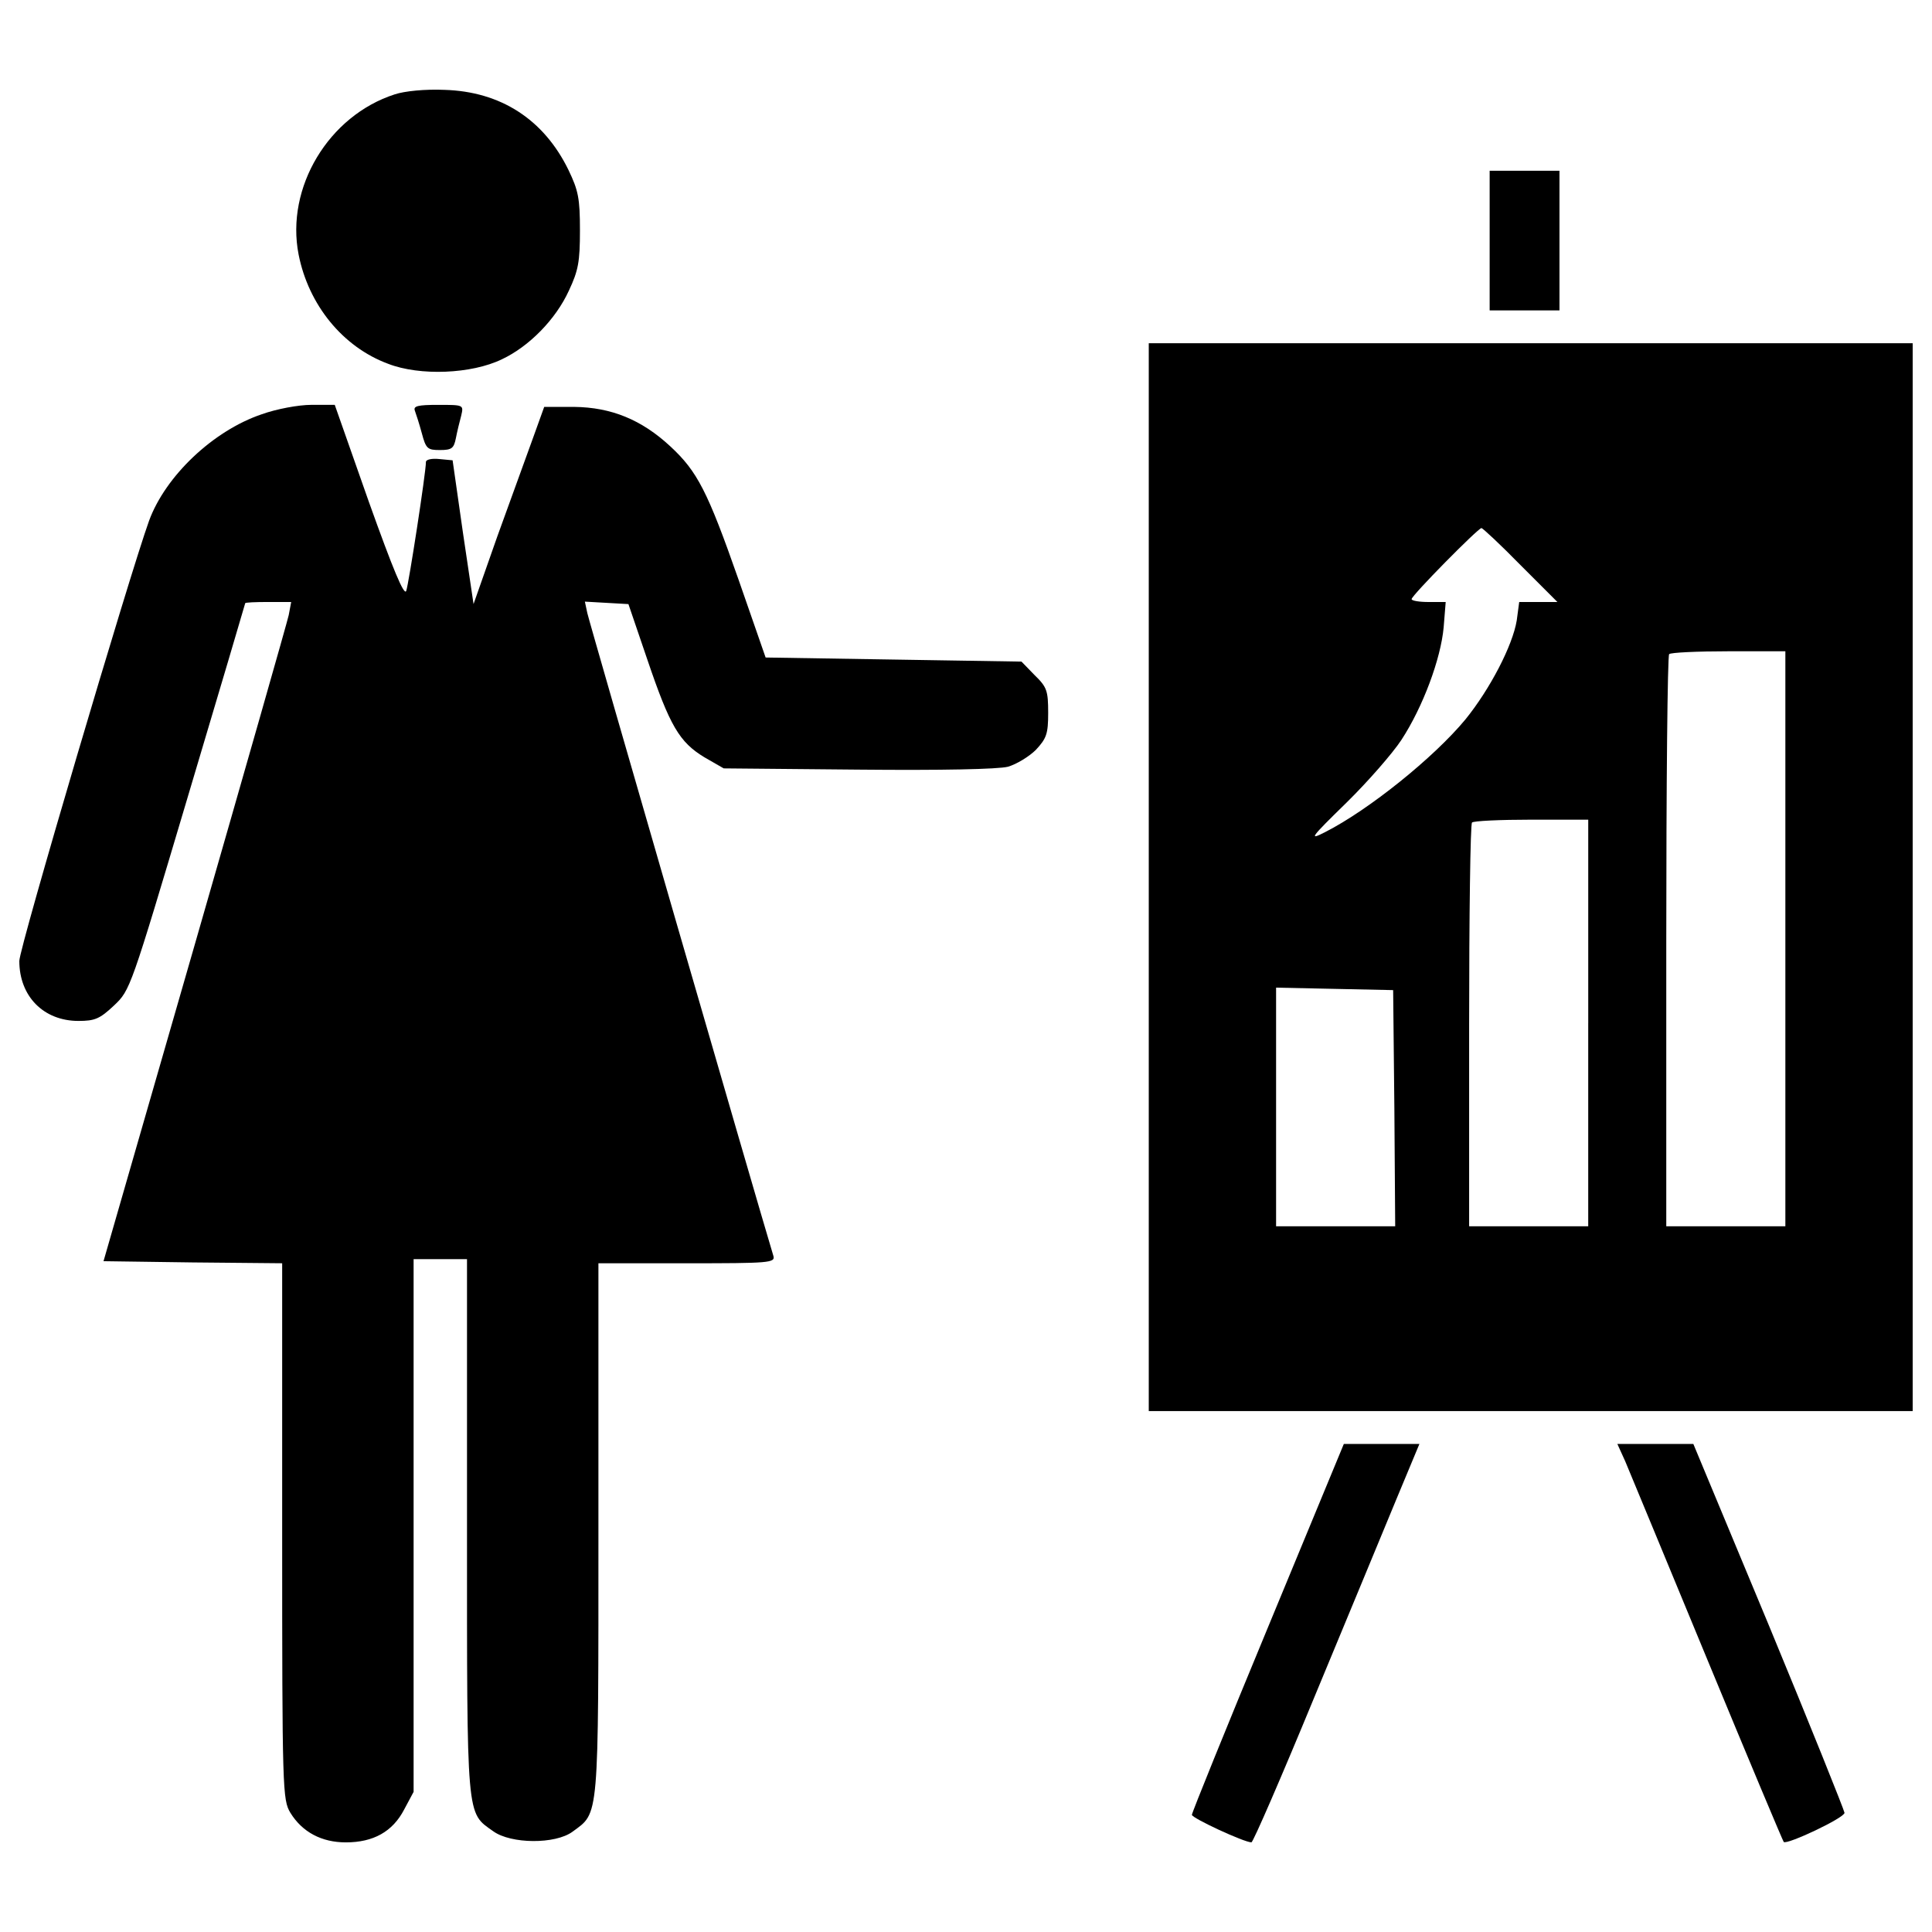 <?xml version="1.0" encoding="utf-8"?>
<!-- Svg Vector Icons : http://www.onlinewebfonts.com/icon -->
<!DOCTYPE svg PUBLIC "-//W3C//DTD SVG 1.1//EN" "http://www.w3.org/Graphics/SVG/1.1/DTD/svg11.dtd">
<svg version="1.1" xmlns="http://www.w3.org/2000/svg" xmlns:xlink="http://www.w3.org/1999/xlink" x="0px" y="0px" viewBox="0 0 1000 1000" enable-background="new 0 0 1000 1000" xml:space="preserve">
<g><g transform="translate(0,495) scale(0.1,-0.1)"><path d="M2043,4461.6c-342.3-110.5-565.5-482.6-497.4-829.1c51-259.3,227.5-478.3,463.4-565.5c163.7-63.8,431.5-53.1,588.9,23.4c140.3,65.9,278.5,206.2,346.5,355c48.9,104.2,57.4,148.8,57.4,312.5c0,165.8-8.5,206.2-59.5,312.5c-127.5,261.5-350.8,406-642,414.5C2200.3,4489.2,2094,4478.6,2043,4461.6z"/><path d="M7710.4,3704.8v-361.4h180.7h180.7v361.4v361.4h-180.7h-180.7V3704.8z"/><path d="M5946,409.8v-2763.6h1977h1977V409.8v2763.6H7923H5946V409.8z M7869.8,2025.4l191.3-191.3h-99.9h-97.8l-12.8-95.7c-21.3-129.7-138.2-355-265.7-512.3c-163.7-197.7-499.6-467.7-724.9-582.5c-87.1-44.6-80.8-34,108.4,150.9c112.7,110.5,240.2,257.2,284.9,325.2c112.7,172.2,204.1,420.9,219,582.5l10.6,131.8h-89.3c-46.7,0-87.1,6.4-87.1,14.9c0,19.1,344.4,367.8,361.4,367.8C7674.3,2216.7,7765.7,2131.7,7869.8,2025.4z M9241,90.9v-1488.1h-308.2h-308.2V76c0,812.1,6.4,1481.7,14.9,1488.1c6.4,8.5,146.7,14.9,308.2,14.9H9241V90.9z M8220.6-344.9v-1052.3h-308.2h-308.2v1037.4c0,571.9,6.4,1045.9,14.9,1052.3c6.4,8.5,146.7,14.9,308.2,14.9h293.4V-344.9z M7217.2-784.9l4.3-612.2h-308.2H6605v616.5v618.6l304-6.4l301.9-6.4L7217.2-784.9z"/><path d="M1354.2,2805.6c-250.8-85-497.4-318.9-582.5-550.6C669.7,1972.2,100,44.1,100-23.9c0-182.8,125.4-310.4,306.1-310.4c85,0,110.5,10.6,185,80.8c82.9,78.7,85,85,380.5,1077.8c163.7,548.5,297.6,1001.3,297.6,1003.4c0,4.2,53.1,6.4,119,6.4h119l-12.8-68c-8.5-38.3-227.5-805.7-486.8-1707L535.8-1577.9l461.3-6.4l463.4-4.3v-1388.2c0-1345.6,2.1-1388.1,42.5-1456.2c61.6-99.9,161.6-153.1,287-153.1c142.4,0,242.3,55.3,301.9,170.1l48.9,91.4v1379.7v1377.5H2279h138.2v-1383.9c0-1530.6-4.3-1477.4,136-1577.4c91.4-65.9,321-68,410.3-2.1c138.2,102.1,133.9,44.6,133.9,1566.7v1375.4h459.2c425.2,0,457.1,2.1,446.4,38.3c-78.7,259.4-954.5,3284.4-963,3326.9l-12.7,59.5l112.7-6.4l112.7-6.4l97.8-287c116.9-344.4,165.8-427.3,295.5-505.9l99.9-57.4l695.1-6.4c437.9-4.3,724.9,2.1,775.9,14.9c44.6,12.8,110.5,53.1,144.6,87.2c55.3,59.5,63.8,82.9,63.8,191.3c0,114.8-6.4,133.9-70.1,195.6l-68,70.1l-663.3,10.6l-661.1,10.6L3822.3,1951c-159.4,454.9-212.6,559.1-352.9,688.8c-148.8,138.2-306.1,202-497.4,204.1h-155.2l-57.4-159.4c-31.9-87.2-114.8-316.7-185-510.2l-123.3-350.8l-55.3,372l-53.1,372l-68,6.4c-38.3,4.3-70.1-2.1-70.1-14.9c0-55.3-89.3-633.5-102-667.5c-10.6-27.6-68,110.5-193.5,461.3l-176.4,501.7h-121.2C1545.6,2854.5,1430.8,2833.2,1354.2,2805.6z"/><path d="M2147.2,2824.7c6.4-17,23.4-70.2,36.1-116.9c21.3-80.8,29.8-87.2,93.5-87.2c61.6,0,72.3,8.5,82.9,61.6c6.4,34,19.1,85,27.6,116.9c12.8,55.3,12.8,55.3-119,55.3C2162,2854.5,2138.7,2848.1,2147.2,2824.7z"/><path d="M6562.5-3474.1c-216.8-522.9-393.3-958.7-393.3-969.4c0-17,270-142.4,308.2-142.4c8.5,0,155.2,338,325.2,750.4c170.1,410.3,363.5,875.8,427.3,1031l116.9,280.6h-195.6h-195.6L6562.5-3474.1z"/><path d="M8411.9-2613.1c21.3-51,212.6-512.3,425.2-1026.8c212.6-514.5,391.2-939.6,395.4-943.9c14.9-17,316.7,125.4,314.6,150.9c-2.1,14.9-176.5,450.7-391.2,969.4l-391.2,939.6h-195.6h-197.7L8411.9-2613.1z"/></g></g>
</svg>